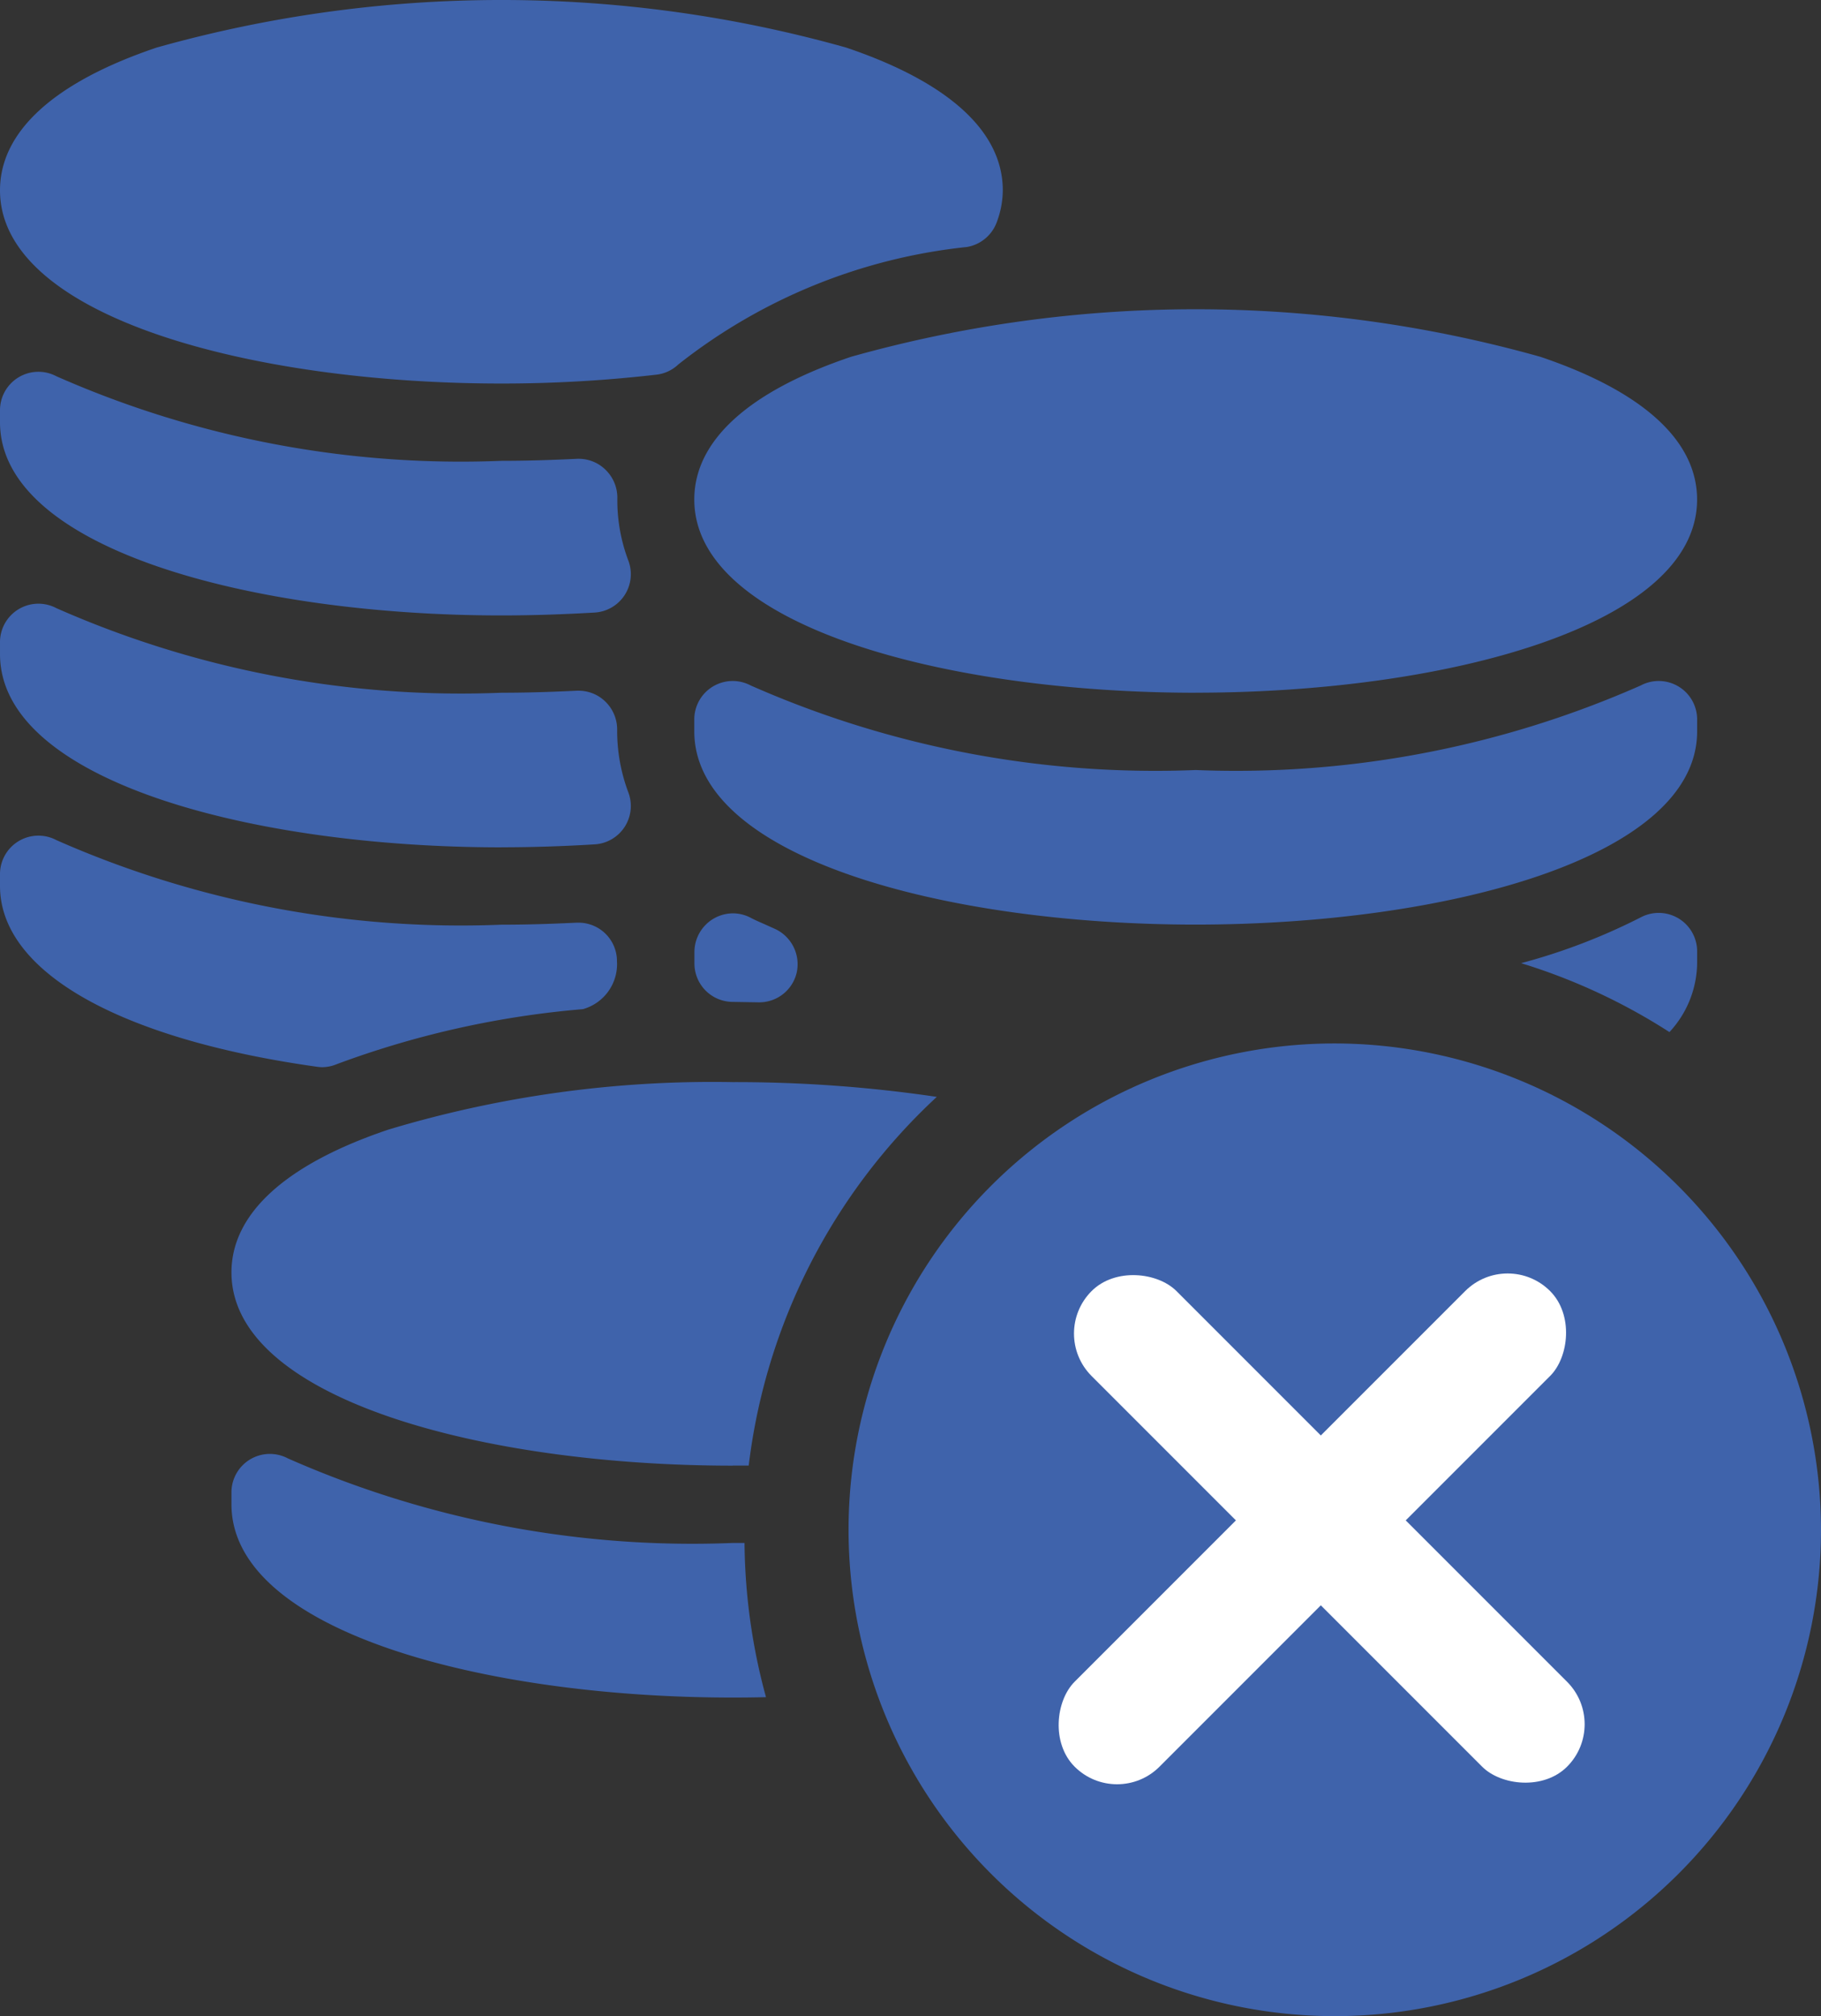 <svg xmlns="http://www.w3.org/2000/svg" width="37.913" height="41.965" viewBox="0 0 37.913 41.965">
  <rect x="0" y="0" width="37.913" height="41.965" fill="#333333" stroke="none"/>
  <g id="Group_2317" data-name="Group 2317" transform="translate(-295 -201)">
    <path id="Subtraction_6" data-name="Subtraction 6" d="M1175.258,35.334c-5.188,0-10.439-1.382-10.439-4.022v-.243a.8.8,0,0,1,1.175-.713,20.844,20.844,0,0,0,9.264,1.76h.243a12.515,12.515,0,0,0,.447,3.21C1175.691,35.332,1175.465,35.334,1175.258,35.334Zm0-4.827c-5.188,0-10.439-1.382-10.439-4.022,0-1.224,1.128-2.251,3.262-2.971a23.407,23.407,0,0,1,7.177-.99,28.676,28.676,0,0,1,4.246.307,12.5,12.5,0,0,0-3.916,7.674h-.331Zm-8.542-8.294a.765.765,0,0,1-.111-.008c-4.136-.579-6.605-1.986-6.605-3.764V18.2a.8.8,0,0,1,1.175-.713,20.847,20.847,0,0,0,9.264,1.76c.471,0,.969-.013,1.568-.042h.038a.8.8,0,0,1,.8.8.973.973,0,0,1-.708,1,19.319,19.319,0,0,0-5.128,1.146A.8.8,0,0,1,1166.716,22.213Zm28.041-.731h0a12.446,12.446,0,0,0-3.088-1.434,12.639,12.639,0,0,0,2.49-.953.8.8,0,0,1,1.175.713v.242a2.142,2.142,0,0,1-.576,1.432Zm-18.952-.619h-.014l-.533-.009a.8.8,0,0,1-.8-.8v-.243a.806.806,0,0,1,.8-.8.8.8,0,0,1,.369.091c.1.054.214.1.337.156l.172.077a.81.81,0,0,1,.451.91A.8.8,0,0,1,1175.805,20.863Zm9.089-1.618c-5.188,0-10.439-1.382-10.439-4.022v-.242a.8.8,0,0,1,1.175-.713,20.858,20.858,0,0,0,9.264,1.76,20.86,20.86,0,0,0,9.265-1.76.8.8,0,0,1,1.175.713v.242C1195.334,17.863,1190.082,19.245,1184.894,19.245Zm-14.454-1.608c-5.188,0-10.44-1.382-10.44-4.022v-.243a.8.8,0,0,1,1.175-.713,20.849,20.849,0,0,0,9.265,1.76c.47,0,.968-.013,1.567-.042l.052,0a.794.794,0,0,1,.541.223.809.809,0,0,1,.249.582,3.652,3.652,0,0,0,.232,1.309.8.8,0,0,1-.7,1.084C1171.729,17.615,1171.076,17.636,1170.44,17.636Zm14.454-3.218c-5.188,0-10.439-1.382-10.439-4.022,0-1.223,1.128-2.25,3.262-2.97a26.51,26.51,0,0,1,14.354,0c2.134.72,3.262,1.747,3.262,2.97C1195.334,13.036,1190.082,14.418,1184.894,14.418ZM1170.44,12.81c-5.188,0-10.44-1.382-10.44-4.022V8.545a.8.8,0,0,1,1.175-.713,20.849,20.849,0,0,0,9.265,1.76c.471,0,.97-.013,1.571-.042a.6.6,0,0,1,.062,0,.794.794,0,0,1,.531.225.809.809,0,0,1,.249.582,3.558,3.558,0,0,0,.228,1.309.8.8,0,0,1-.7,1.084C1171.729,12.788,1171.076,12.81,1170.44,12.81Zm0-4.827c-5.188,0-10.44-1.382-10.44-4.022,0-1.224,1.128-2.251,3.262-2.971a26.506,26.506,0,0,1,14.354,0c2.134.72,3.262,1.747,3.262,2.971a1.909,1.909,0,0,1-.123.657.805.805,0,0,1-.624.523,11.652,11.652,0,0,0-6.01,2.446.789.789,0,0,1-.458.212A28.078,28.078,0,0,1,1170.44,7.983Z" transform="translate(-865 201)" fill="#3f63ab"/>
    <g id="Group_2316" data-name="Group 2316" transform="translate(312.667 222.719)">
      <path id="Path_38" data-name="Path 38" d="M37.623,27.5A10.123,10.123,0,1,0,47.746,37.623,10.138,10.138,0,0,0,37.623,27.5Z" transform="translate(-27.5 -27.5)" fill="#3f63ab"/>
      <g id="Group_2320" data-name="Group 2320">
        <rect id="Rectangle_1850" data-name="Rectangle 1850" width="2.5" height="14" rx="1.25" transform="translate(13.722 4.27) rotate(45)" fill="#fff"/>
        <rect id="Rectangle_1851" data-name="Rectangle 1851" width="2.5" height="14" rx="1.25" transform="translate(15.843 14.17) rotate(135)" fill="#fff"/>
      </g>
    </g>
  </g>
</svg>
